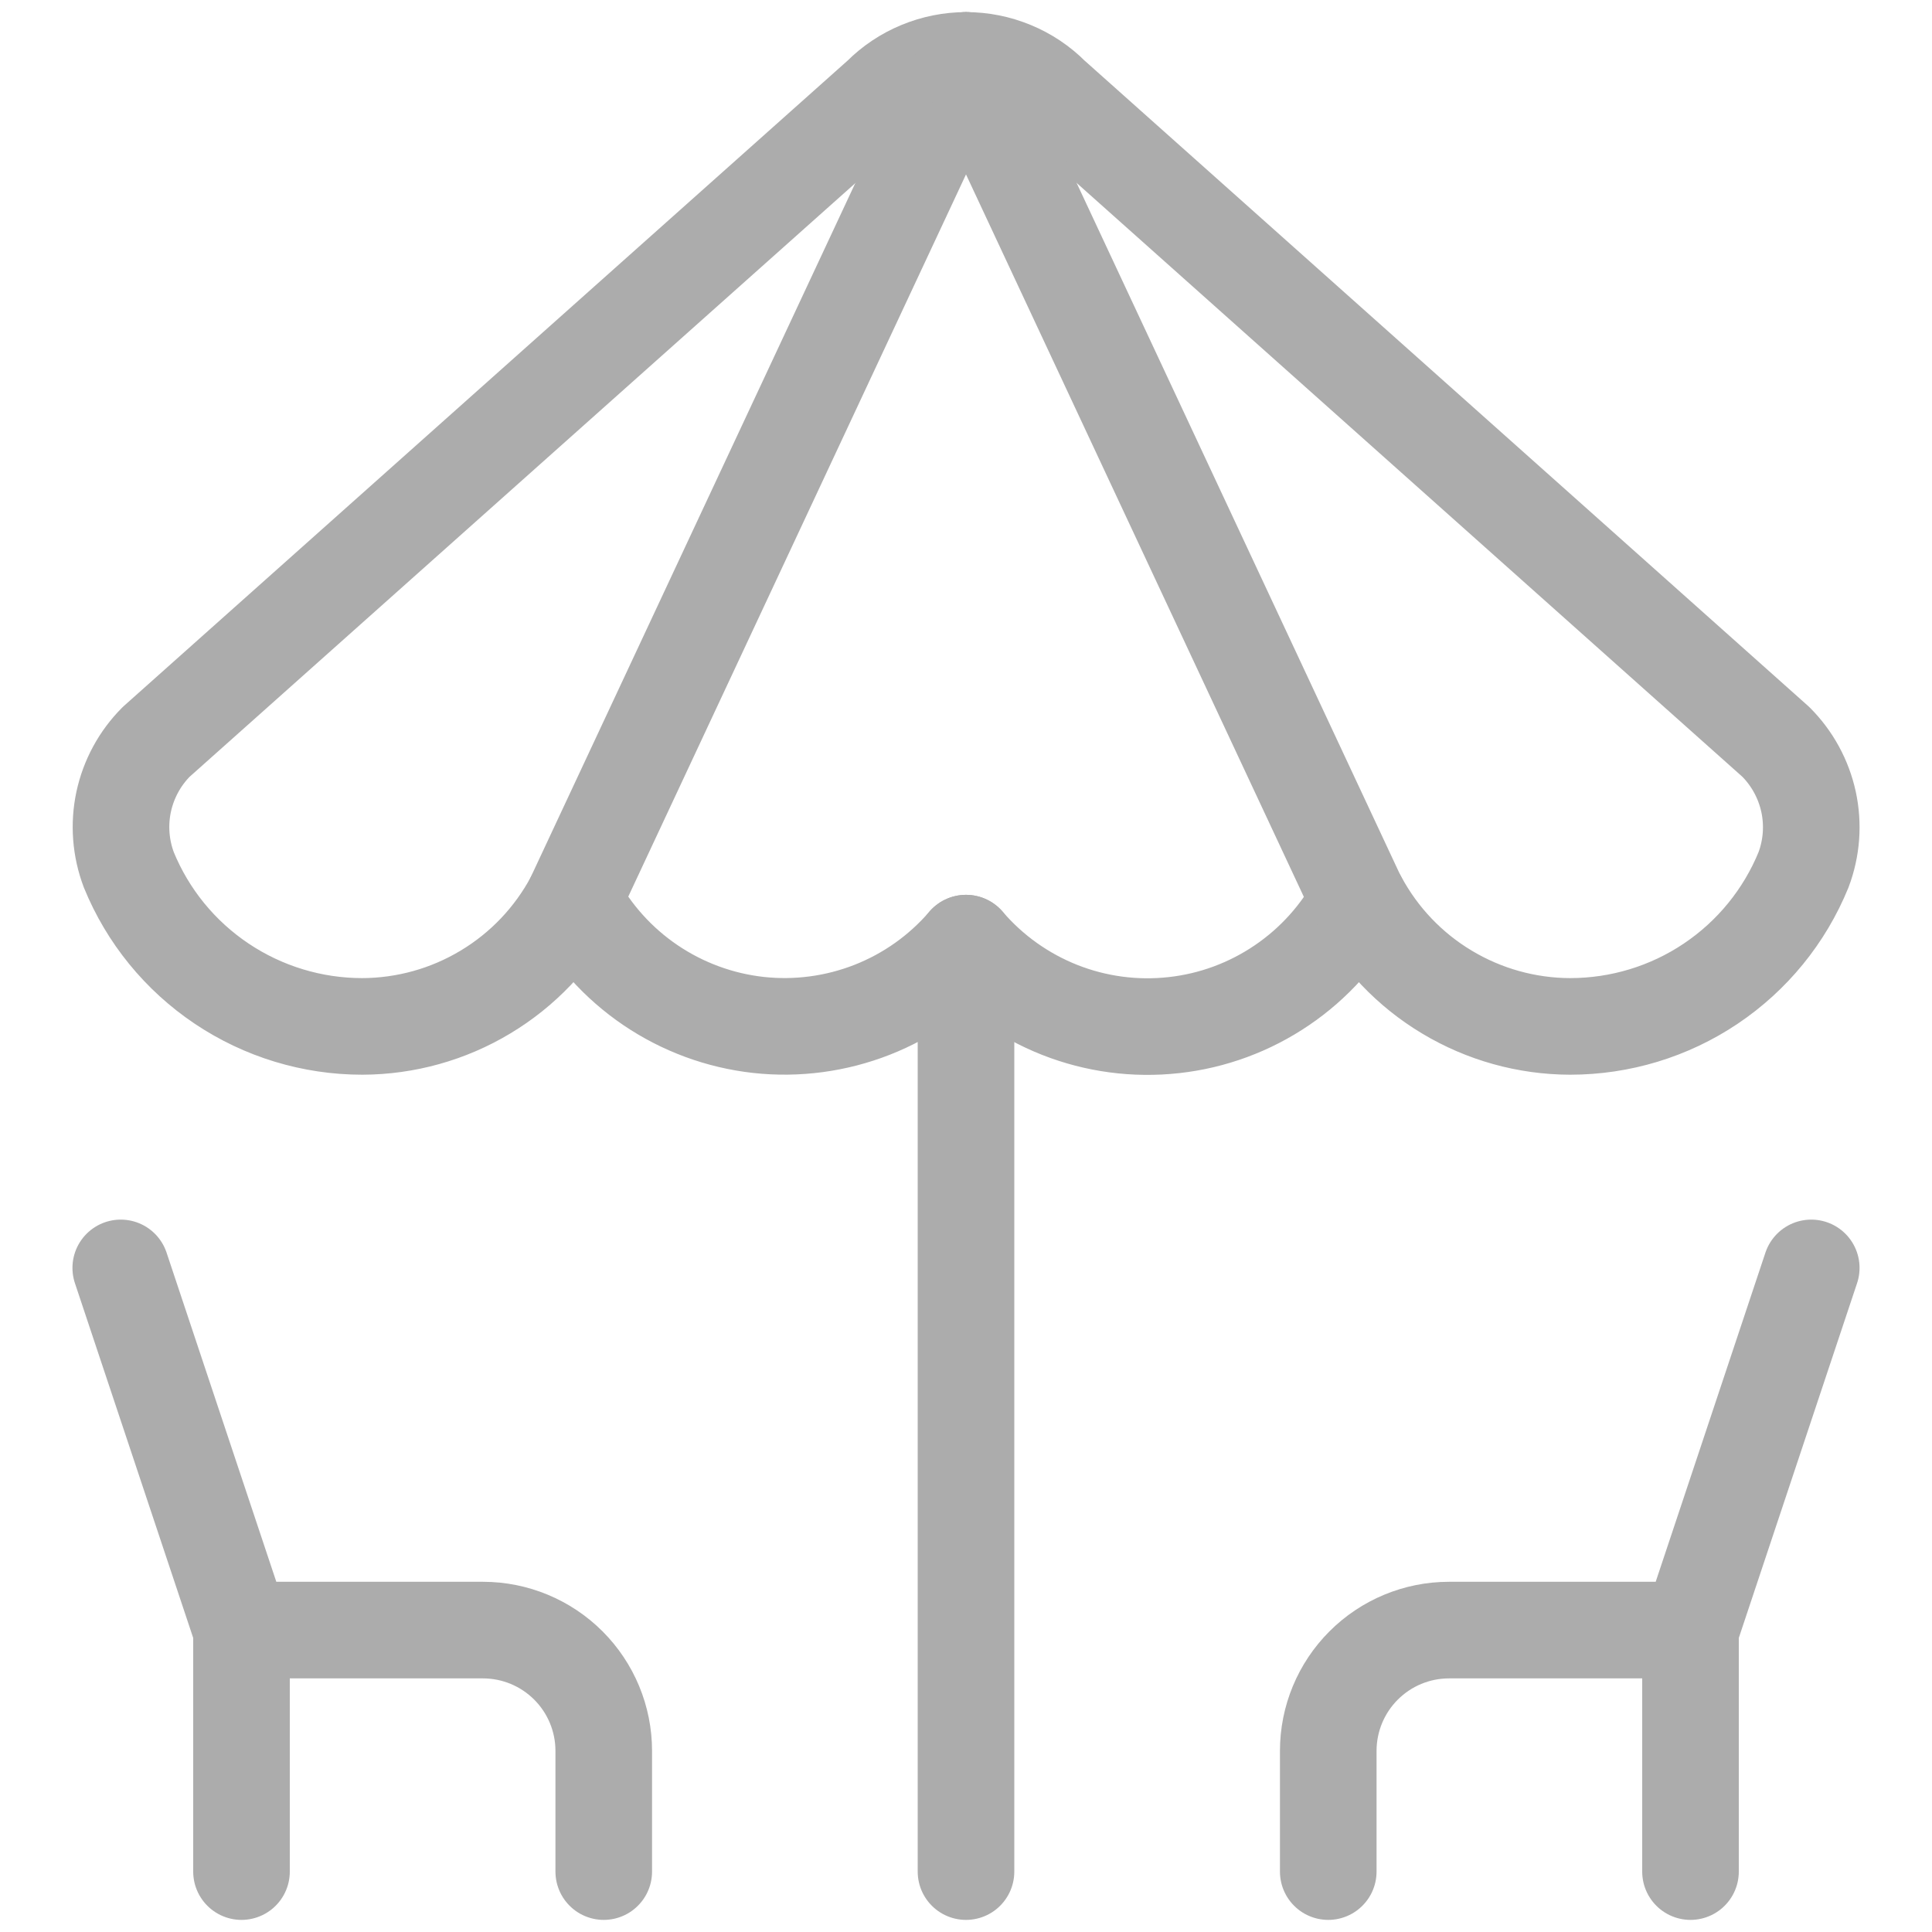 <svg width="30" height="30" viewBox="0 0 30 30" fill="none" xmlns="http://www.w3.org/2000/svg">
<path d="M1.875 19.688L3.75 25.312H7.5C7.997 25.312 8.474 25.51 8.826 25.862C9.177 26.213 9.375 26.69 9.375 27.188V29.062" stroke="#ACACAC" stroke-width="1.5" stroke-linecap="round" stroke-linejoin="round"/>
<path d="M3.75 25.312V29.062" stroke="#ACACAC" stroke-width="1.5" stroke-linecap="round" stroke-linejoin="round"/>
<path d="M28.125 19.688L26.25 25.312H22.5C22.003 25.312 21.526 25.51 21.174 25.862C20.823 26.213 20.625 26.69 20.625 27.188V29.062" stroke="#ACACAC" stroke-width="1.5" stroke-linecap="round" stroke-linejoin="round"/>
<path d="M26.25 25.312V29.062" stroke="#ACACAC" stroke-width="1.5" stroke-linecap="round" stroke-linejoin="round"/>
<path d="M15 14.645V29.062" stroke="#ACACAC" stroke-width="1.5" stroke-linecap="round" stroke-linejoin="round"/>
<path d="M27.575 11.52C27.83 11.775 28.006 12.098 28.083 12.45C28.159 12.802 28.132 13.169 28.005 13.506C27.711 14.226 27.209 14.842 26.563 15.275C25.918 15.708 25.158 15.938 24.38 15.938C23.706 15.936 23.046 15.752 22.468 15.405C21.89 15.059 21.417 14.562 21.099 13.969C20.815 14.503 20.405 14.96 19.905 15.299C19.405 15.639 18.829 15.852 18.228 15.918C17.627 15.985 17.019 15.904 16.456 15.682C15.894 15.46 15.394 15.104 15 14.645C14.606 15.103 14.107 15.458 13.545 15.679C12.983 15.9 12.375 15.981 11.775 15.915C11.175 15.848 10.6 15.636 10.1 15.297C9.6 14.958 9.19 14.502 8.906 13.969C8.588 14.562 8.115 15.059 7.537 15.405C6.96 15.752 6.299 15.936 5.625 15.938C4.848 15.938 4.088 15.707 3.442 15.274C2.796 14.841 2.294 14.226 2 13.506C1.873 13.169 1.845 12.803 1.92 12.451C1.996 12.098 2.171 11.775 2.425 11.52L13.675 1.488C13.849 1.313 14.056 1.175 14.284 1.081C14.511 0.987 14.755 0.938 15.001 0.938C15.248 0.938 15.492 0.987 15.719 1.081C15.947 1.175 16.154 1.313 16.328 1.488L27.575 11.52Z" stroke="#ACACAC" stroke-width="1.5" stroke-linecap="round" stroke-linejoin="round"/>
<path d="M8.906 13.969L15 0.938" stroke="#ACACAC" stroke-width="1.5" stroke-linecap="round" stroke-linejoin="round"/>
<path d="M21.094 13.969L15 0.938" stroke="#ACACAC" stroke-width="1.5" stroke-linecap="round" stroke-linejoin="round"/>
</svg>
